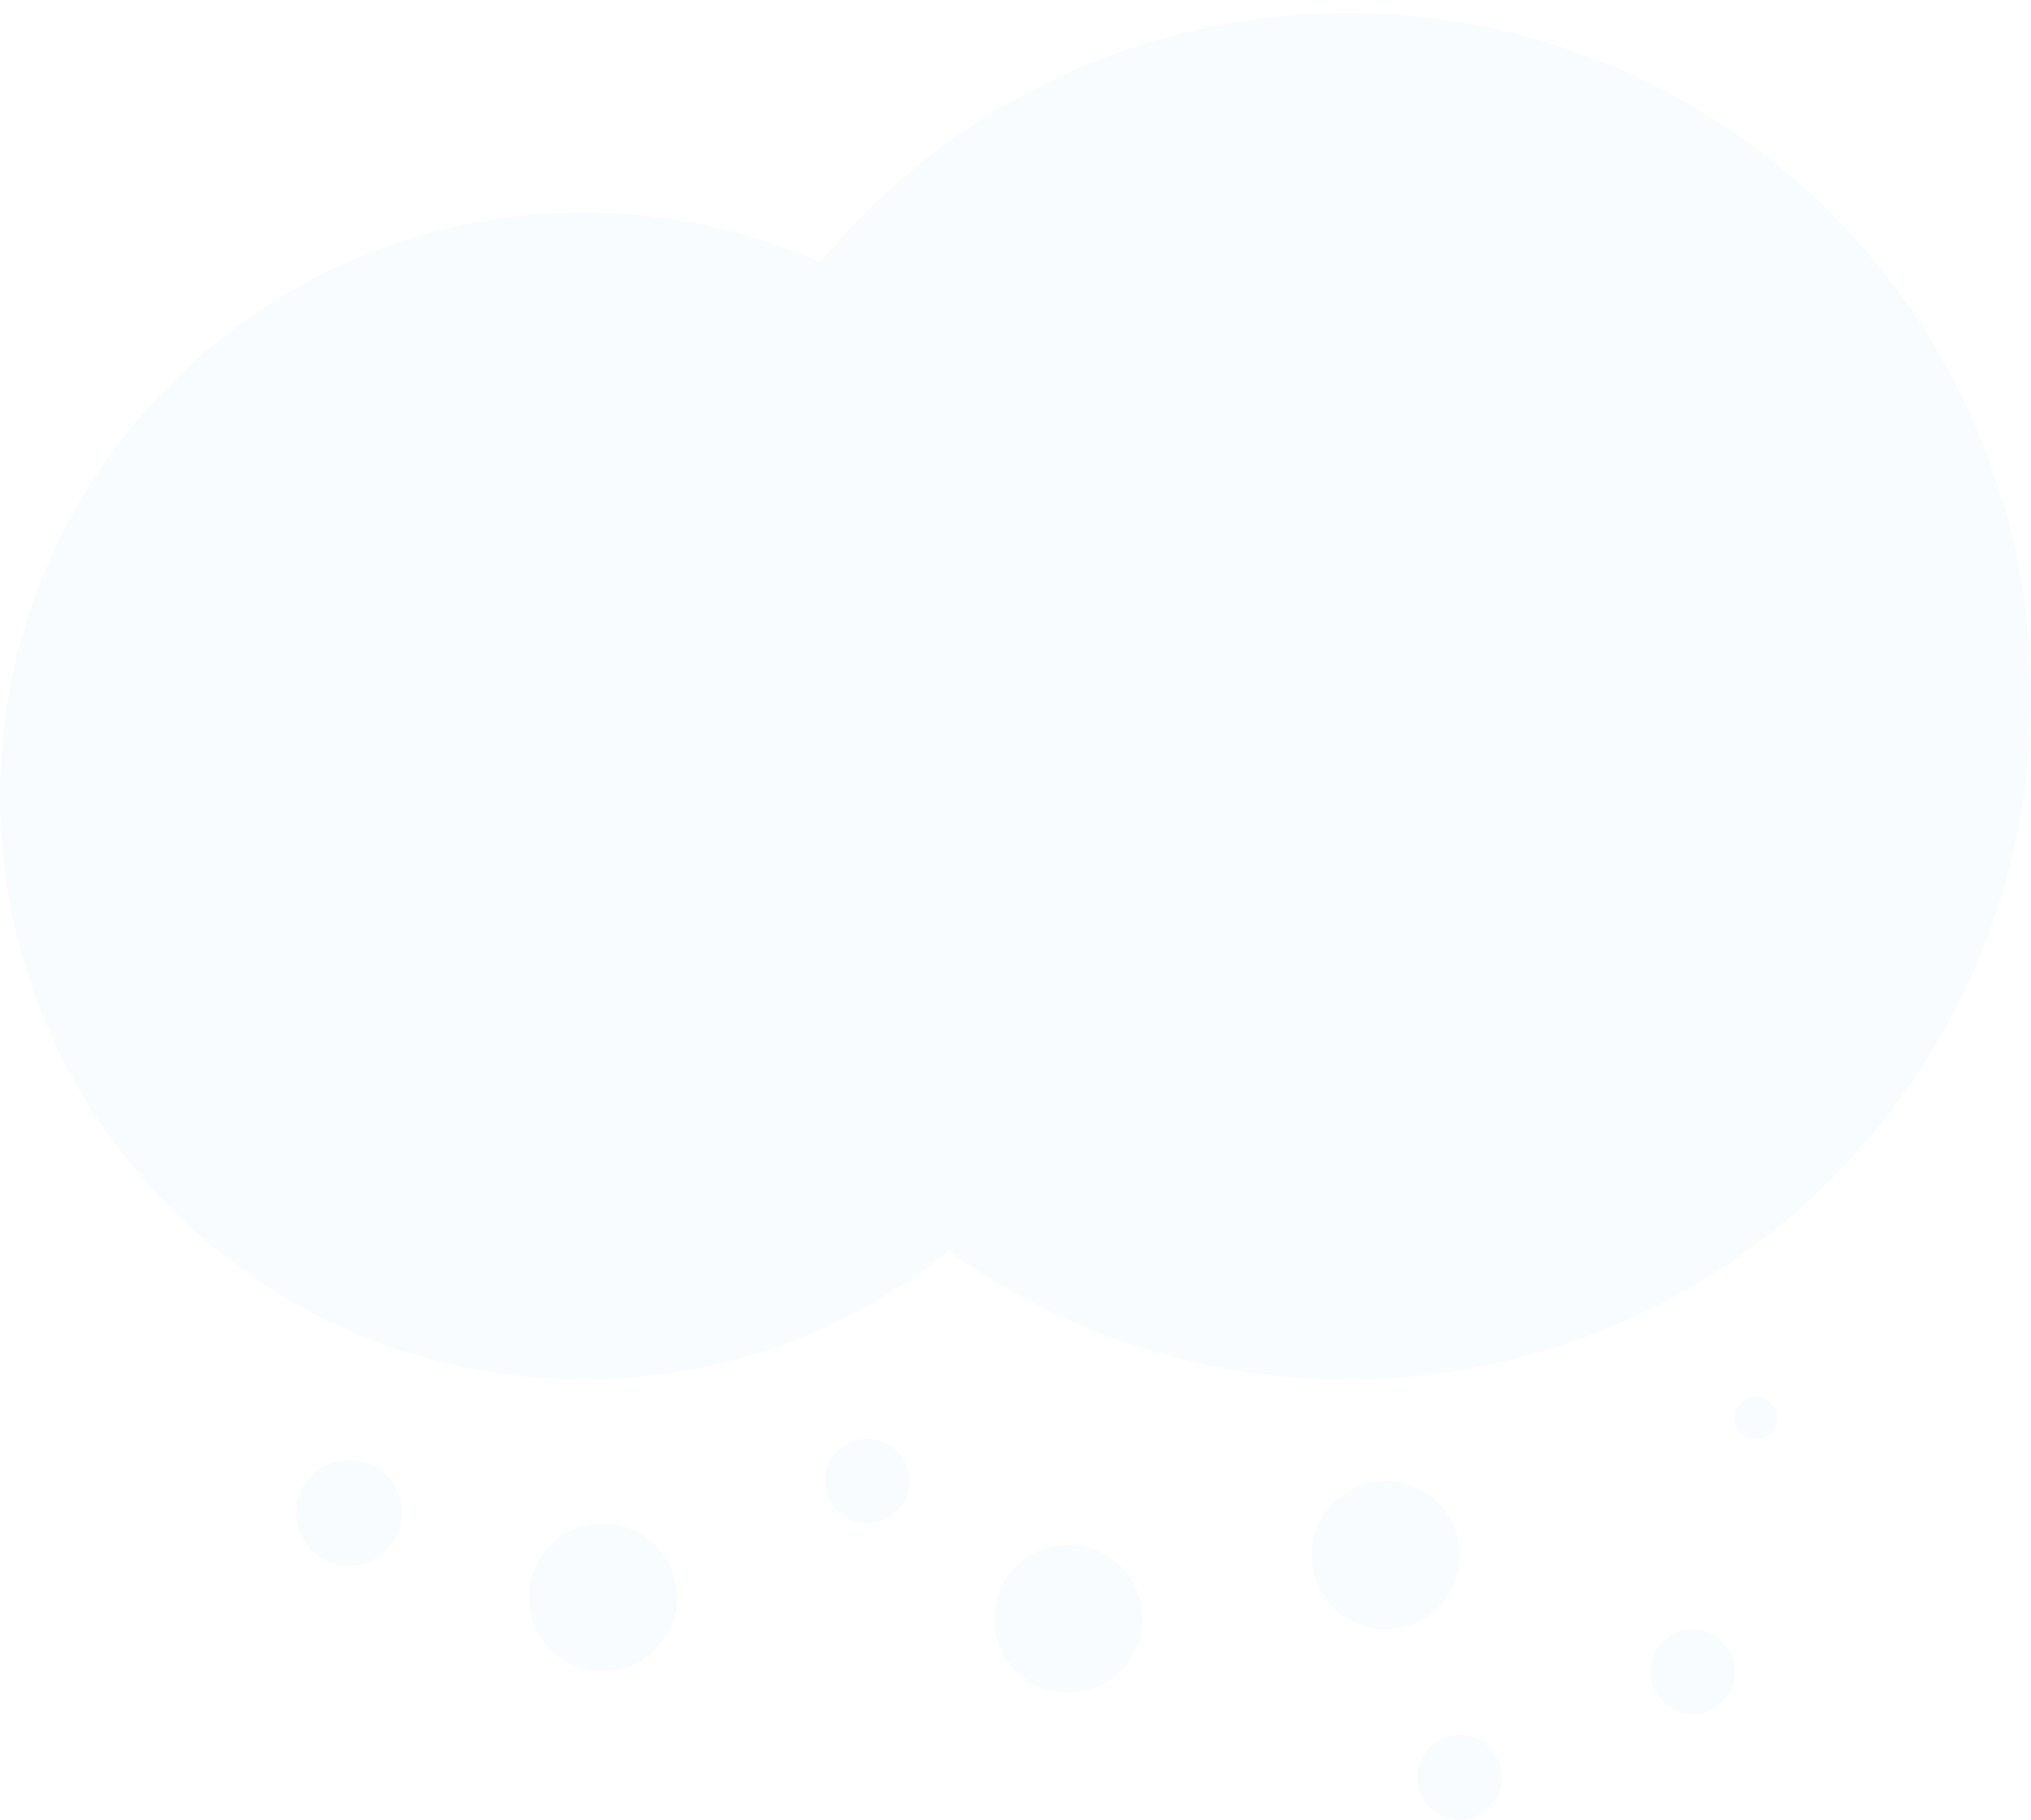 <svg width="96" height="86" viewBox="0 0 96 86" fill="none" xmlns="http://www.w3.org/2000/svg">
<g filter="url(#filter0_b_138_61)">
<path fill-rule="evenodd" clip-rule="evenodd" d="M96 32.906C96 15.072 81.543 0.615 63.709 0.615C53.661 0.615 44.684 5.205 38.762 12.402C35.344 10.884 31.559 10.04 27.578 10.04C12.347 10.04 0 22.387 0 37.618C0 52.849 12.347 65.197 27.578 65.197C34.116 65.197 40.123 62.921 44.849 59.12C50.156 62.944 56.669 65.197 63.709 65.197C81.543 65.197 96 50.739 96 32.906Z" fill="#F2FBFF" fill-opacity="0.5"/>
</g>
<circle cx="16.5" cy="71.5" r="2.5" fill="#F2FBFF" fill-opacity="0.5"/>
<circle cx="28.5" cy="75.5" r="3.5" fill="#F2FBFF" fill-opacity="0.5"/>
<circle cx="41" cy="70" r="2" fill="#F2FBFF" fill-opacity="0.5"/>
<circle cx="50.5" cy="76.5" r="3.5" fill="#F2FBFF" fill-opacity="0.5"/>
<circle cx="65.5" cy="73.5" r="3.5" fill="#F2FBFF" fill-opacity="0.5"/>
<circle cx="80" cy="79" r="2" fill="#F2FBFF" fill-opacity="0.5"/>
<circle cx="69" cy="84" r="2" fill="#F2FBFF" fill-opacity="0.5"/>
<circle cx="83" cy="67" r="1" fill="#F2FBFF" fill-opacity="0.5"/>
<defs>
<filter id="filter0_b_138_61" x="-10" y="-9.385" width="116" height="84.582" filterUnits="userSpaceOnUse" color-interpolation-filters="sRGB">
<feFlood flood-opacity="0" result="BackgroundImageFix"/>
<feGaussianBlur in="BackgroundImageFix" stdDeviation="5"/>
<feComposite in2="SourceAlpha" operator="in" result="effect1_backgroundBlur_138_61"/>
<feBlend mode="normal" in="SourceGraphic" in2="effect1_backgroundBlur_138_61" result="shape"/>
</filter>
</defs>
</svg>
